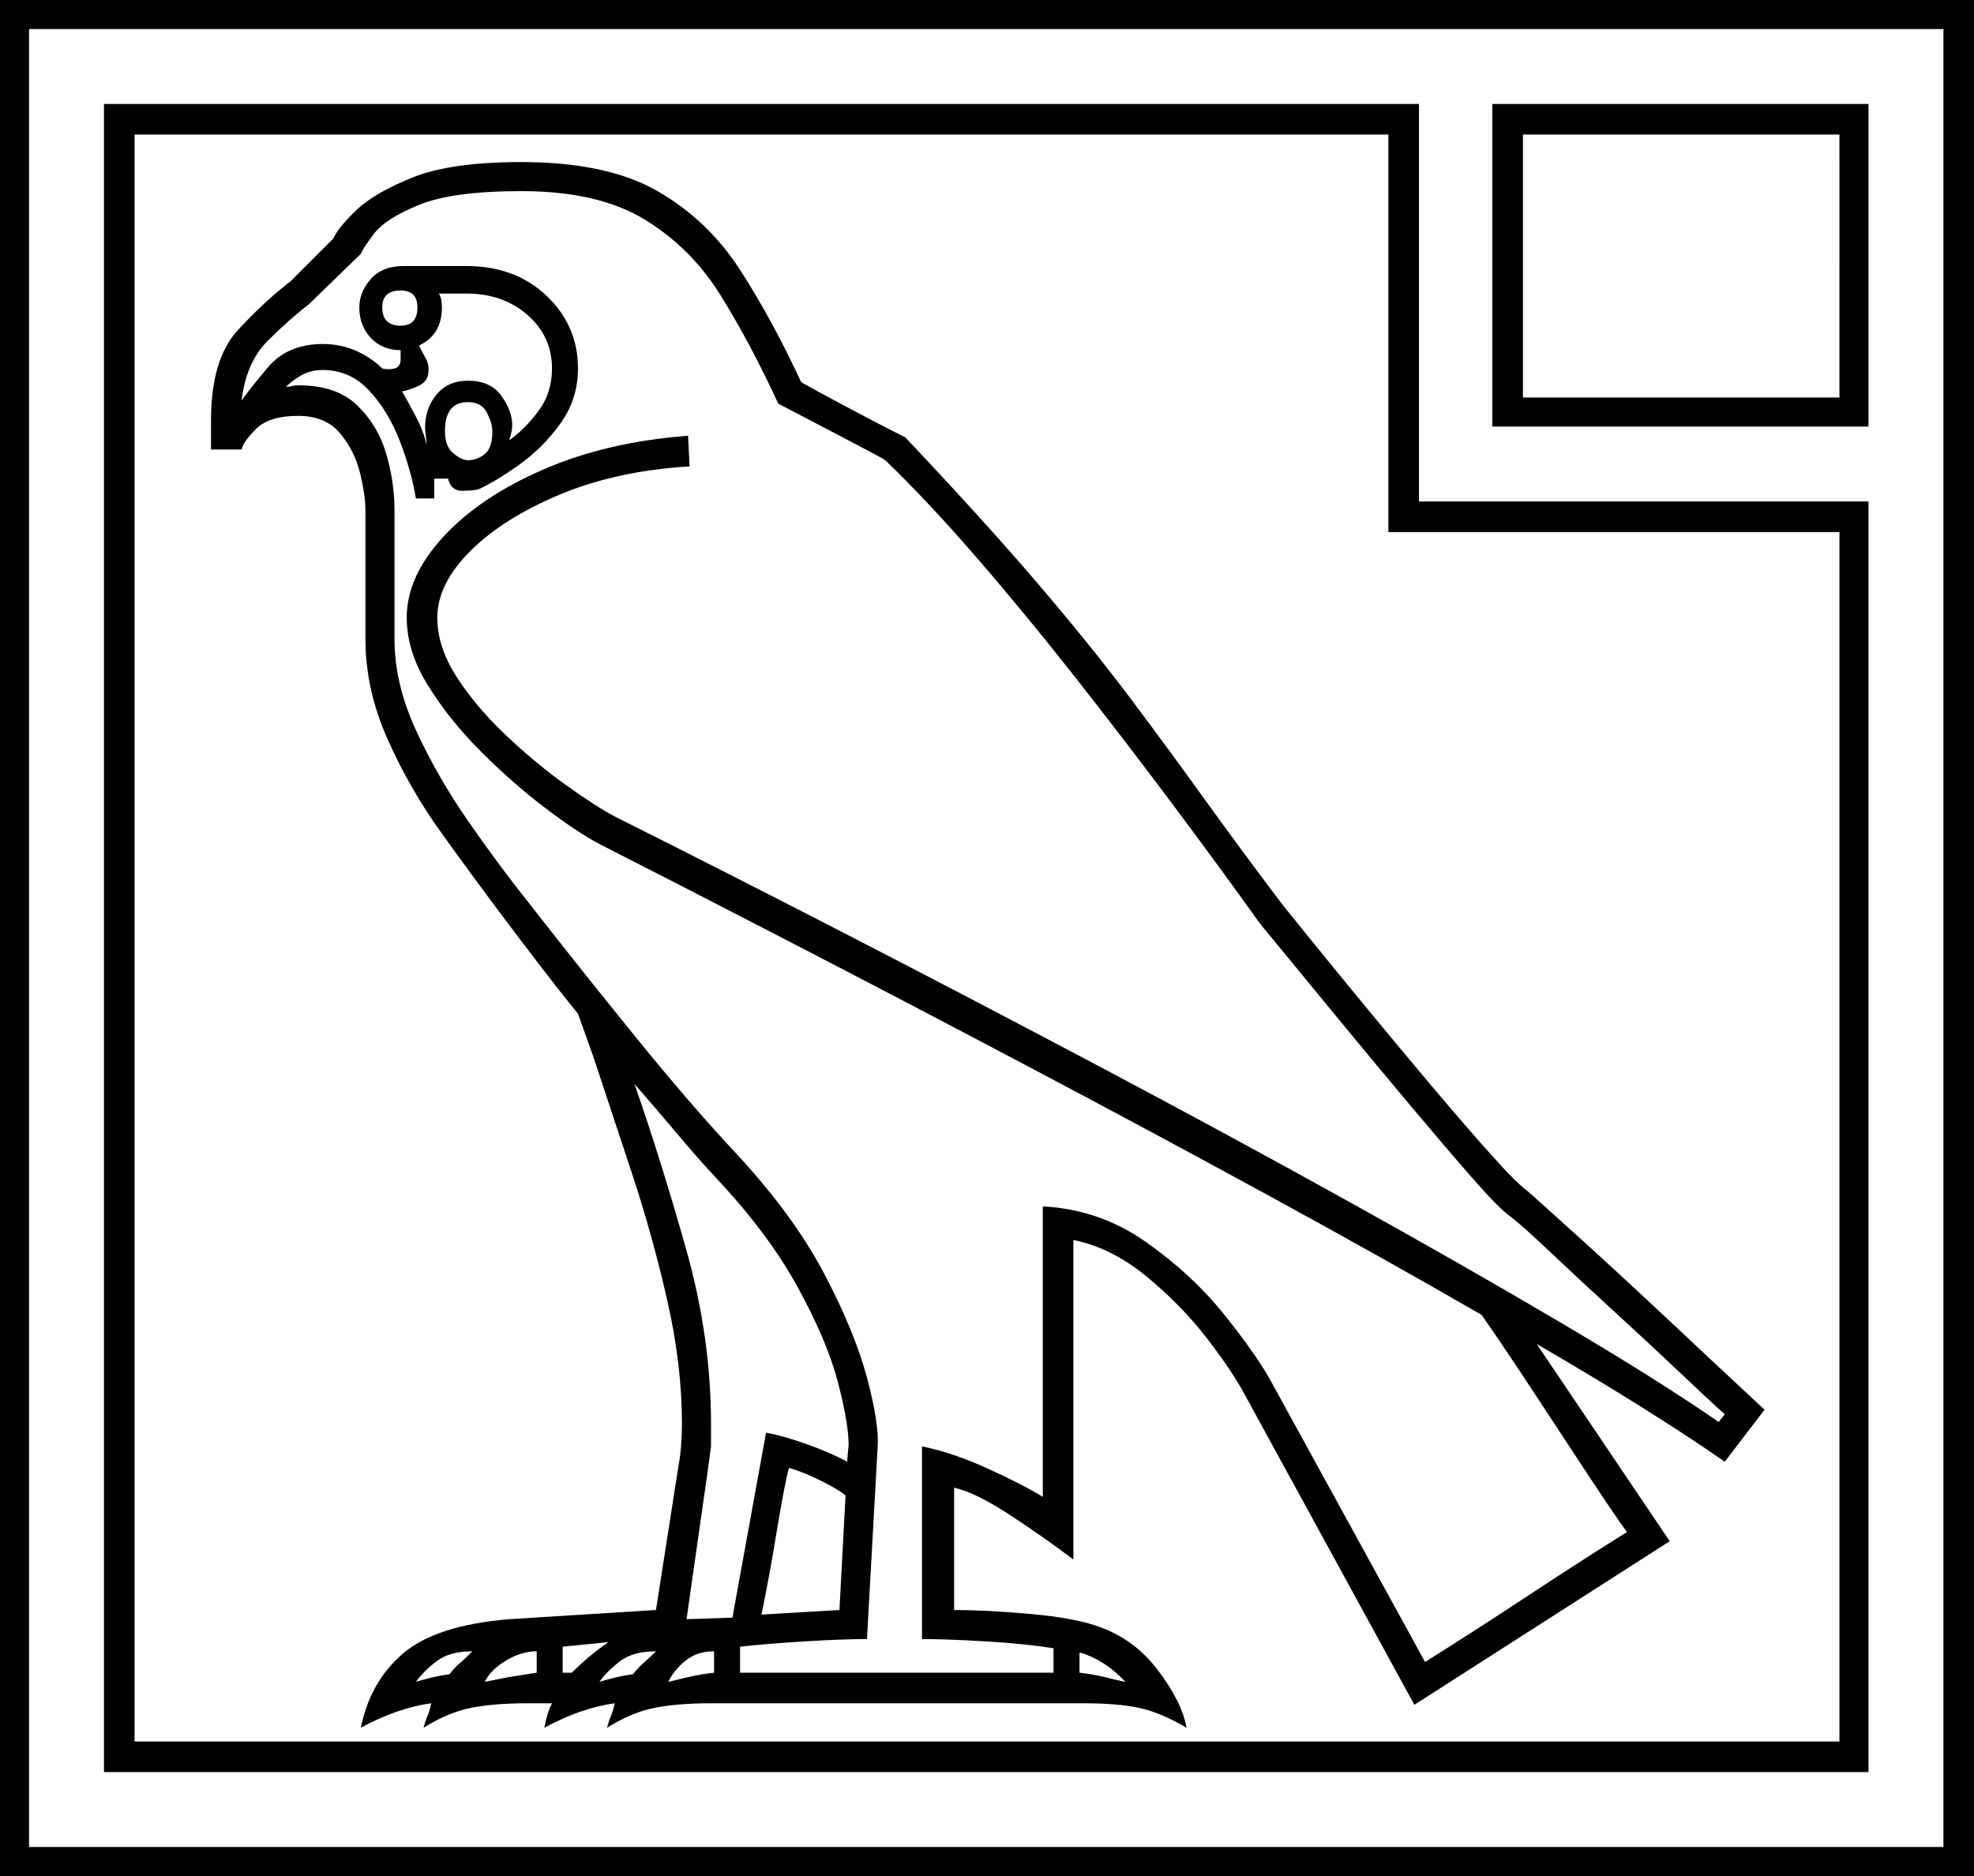<svg xmlns="http://www.w3.org/2000/svg" viewBox="-10 0 1291 1227"><path d="M-10 1227V0h1291v1227zm19-19h1252V19H9zm957-929V68h246v211zM58 1159V68h860v260h294v831zm928-899h207V88H986zM78 1139h1115V348H898V88H78zm148-9q6-30 27.5-48.5T323 1059l96-6 15-96q1-5 1.5-12.5t.5-13.5q0-38-9.5-80t-23-83Q390 727 378 691l-10-28q-13-16-26-33t-25-33q-18-24-38.5-52.5t-35-61Q229 451 229 418v-84q0-10-3.5-24.5t-13-26Q203 272 185 272q-19 0-27.5 8.5T148 294h-20v-19q0-40 17.5-59t34.5-32l28-28q3-7 15-18.5t37-21.5q25-10 71-10 56 0 89 19t54 51.5q21 32.5 40 73.5 7 4 28.5 15.5T582 286q52 55 87 96t60.5 75q25.5 34 48.5 66t51 69q4 5 19 23.5t36 44q21 25.5 42.5 51T965 755q17 19 24 24 8 7 34.5 31t59 54.5Q1115 895 1144 922l-26 34q-49-34-123-77l87 129-167 107-111-203q-8-15-24.5-36.5T740 835q-23-19-48-24v209q-17-13-40.5-28.5T614 973v80q21 0 49 2.5t43 7.5q25 8 41 29t19 38q-17-10-31-13t-37-3H455q-22 0-37 3t-31 13q1-4 2.5-7.5t2.5-8.5q-22 3-46 16 1-5 2-8.5t3-7.5h-16q-22 0-37 3t-31 13q1-4 2.5-7.5t2.5-8.5q-22 3-46 16zm248-36h205v-16q-19-3-44.5-4.5T593 1072V946q20 4 43 14.5t36 18.5V789q37 2 67 23t51 47q21 26 31 44l101 184q35-22 66-42.5t66-42.5q-8-11-24.5-36T994 912q-19-29-35-52-64-37-141-79t-156.5-84q-79.5-42-152-79.5T382 552q-15-8-36-24t-41.5-36.5Q284 471 270 448.5T256 404q0-27 24-53t65.5-44q41.5-18 94.5-22l1 20q-48 3-85 18.5t-58.5 37Q276 382 276 404q0 19 12.5 38.5t32 38q19.5 18.5 39 32.5t32.5 21q70 35 151.5 77T709 697.5Q793 742 870.5 785t141 80.5Q1075 903 1114 930l4-5q-9-8-28.5-26.5t-43-40Q1023 837 1004 819t-27-24q-7-5-24.5-25t-41-48q-23.5-28-49-59T814 604q-25-35-56-76.5T694 444q-33-42-65-79t-60-64q-3-2-26-14t-44-23q-18-39-37.5-70.5t-50-50Q381 125 331 125q-45 0-67 9t-29.5 19q-7.5 10-8.5 13l-34 33q-13 10-27 24t-17 39q4-6 17-21.5t36-15.5q12 0 22 4.5t17 11.5q4 1 8 0t4-6v-6q-12 0-19.5-8t-7.5-20q0-10 7.5-18.5T254 174h41q32 0 52.5 19.5T368 241q0 20-11.5 36t-27 27Q314 315 303 320q-4 1-11 1t-9-8h-9v13h-12q-3-18-10.5-37.5t-20-33Q219 242 201 242q-8 0-14 3.5t-10 7.5q2 0 4-.5t4-.5q25 0 38.5 13t19 31.5Q248 315 248 334v84q0 29 14 59.5t34.5 60Q317 567 337 592q32 41 68.5 86t66.5 77q37 40 57 78t28 68q8 30 7 45l-7 126q-16 0-40.5 1.5T474 1077zM252 213q11 0 11-12 0-11-11-11-12 0-12 11 0 12 12 12zm17 78q0-2-.5-6t-.5-5q0-13 7.5-22t20.5-9q15 0 22 10t7 19q0 4-2 10 10-7 19-19t9-28q0-21-16-35t-40-14h-18q2 3 2 9 0 18-15 25 2 4 4.5 8.5T270 245q-1 5-6.5 7.5T253 256q4 7 9 16.5t7 18.5zm27 10q6 0 11-4t5-15q0-5-3.5-12t-12.5-7q-15 0-15 19 0 10 5.5 14.5t9.5 4.5zm143 758l30-1 22-121q11 2 26.5 7.5T544 956l1-11q0-14-7-41t-26.5-62.5Q492 806 457 769q-12-13-25-28.5T405 709q18 52 34 109t16 113v15l-2 15zm49-3l51-3 4-75q-5-4-16-9.5t-21-8.5q-3 11-8 41.5t-10 54.5zm-130 38h6q12-12 24-20l-30 3zm24 6q3-1 9-2.5t13-2.5q3-4 7-7.5t8-7.5q-15 0-23.5 6.5T382 1100zm45 0q4-1 12.5-3t17.5-3v-14q-11 0-18.5 6t-11.5 14zm-120 0l15-3 19-3v-14q-10 0-20 6t-14 14zm-45 0q3-1 9-2.5t13-2.5q3-4 7-7.5t8-7.5q-15 0-23.5 6.5T262 1100zm464 0q-13-14-29-19h-1v13q9 1 17 3t13 3z" fill="currentColor"/></svg>